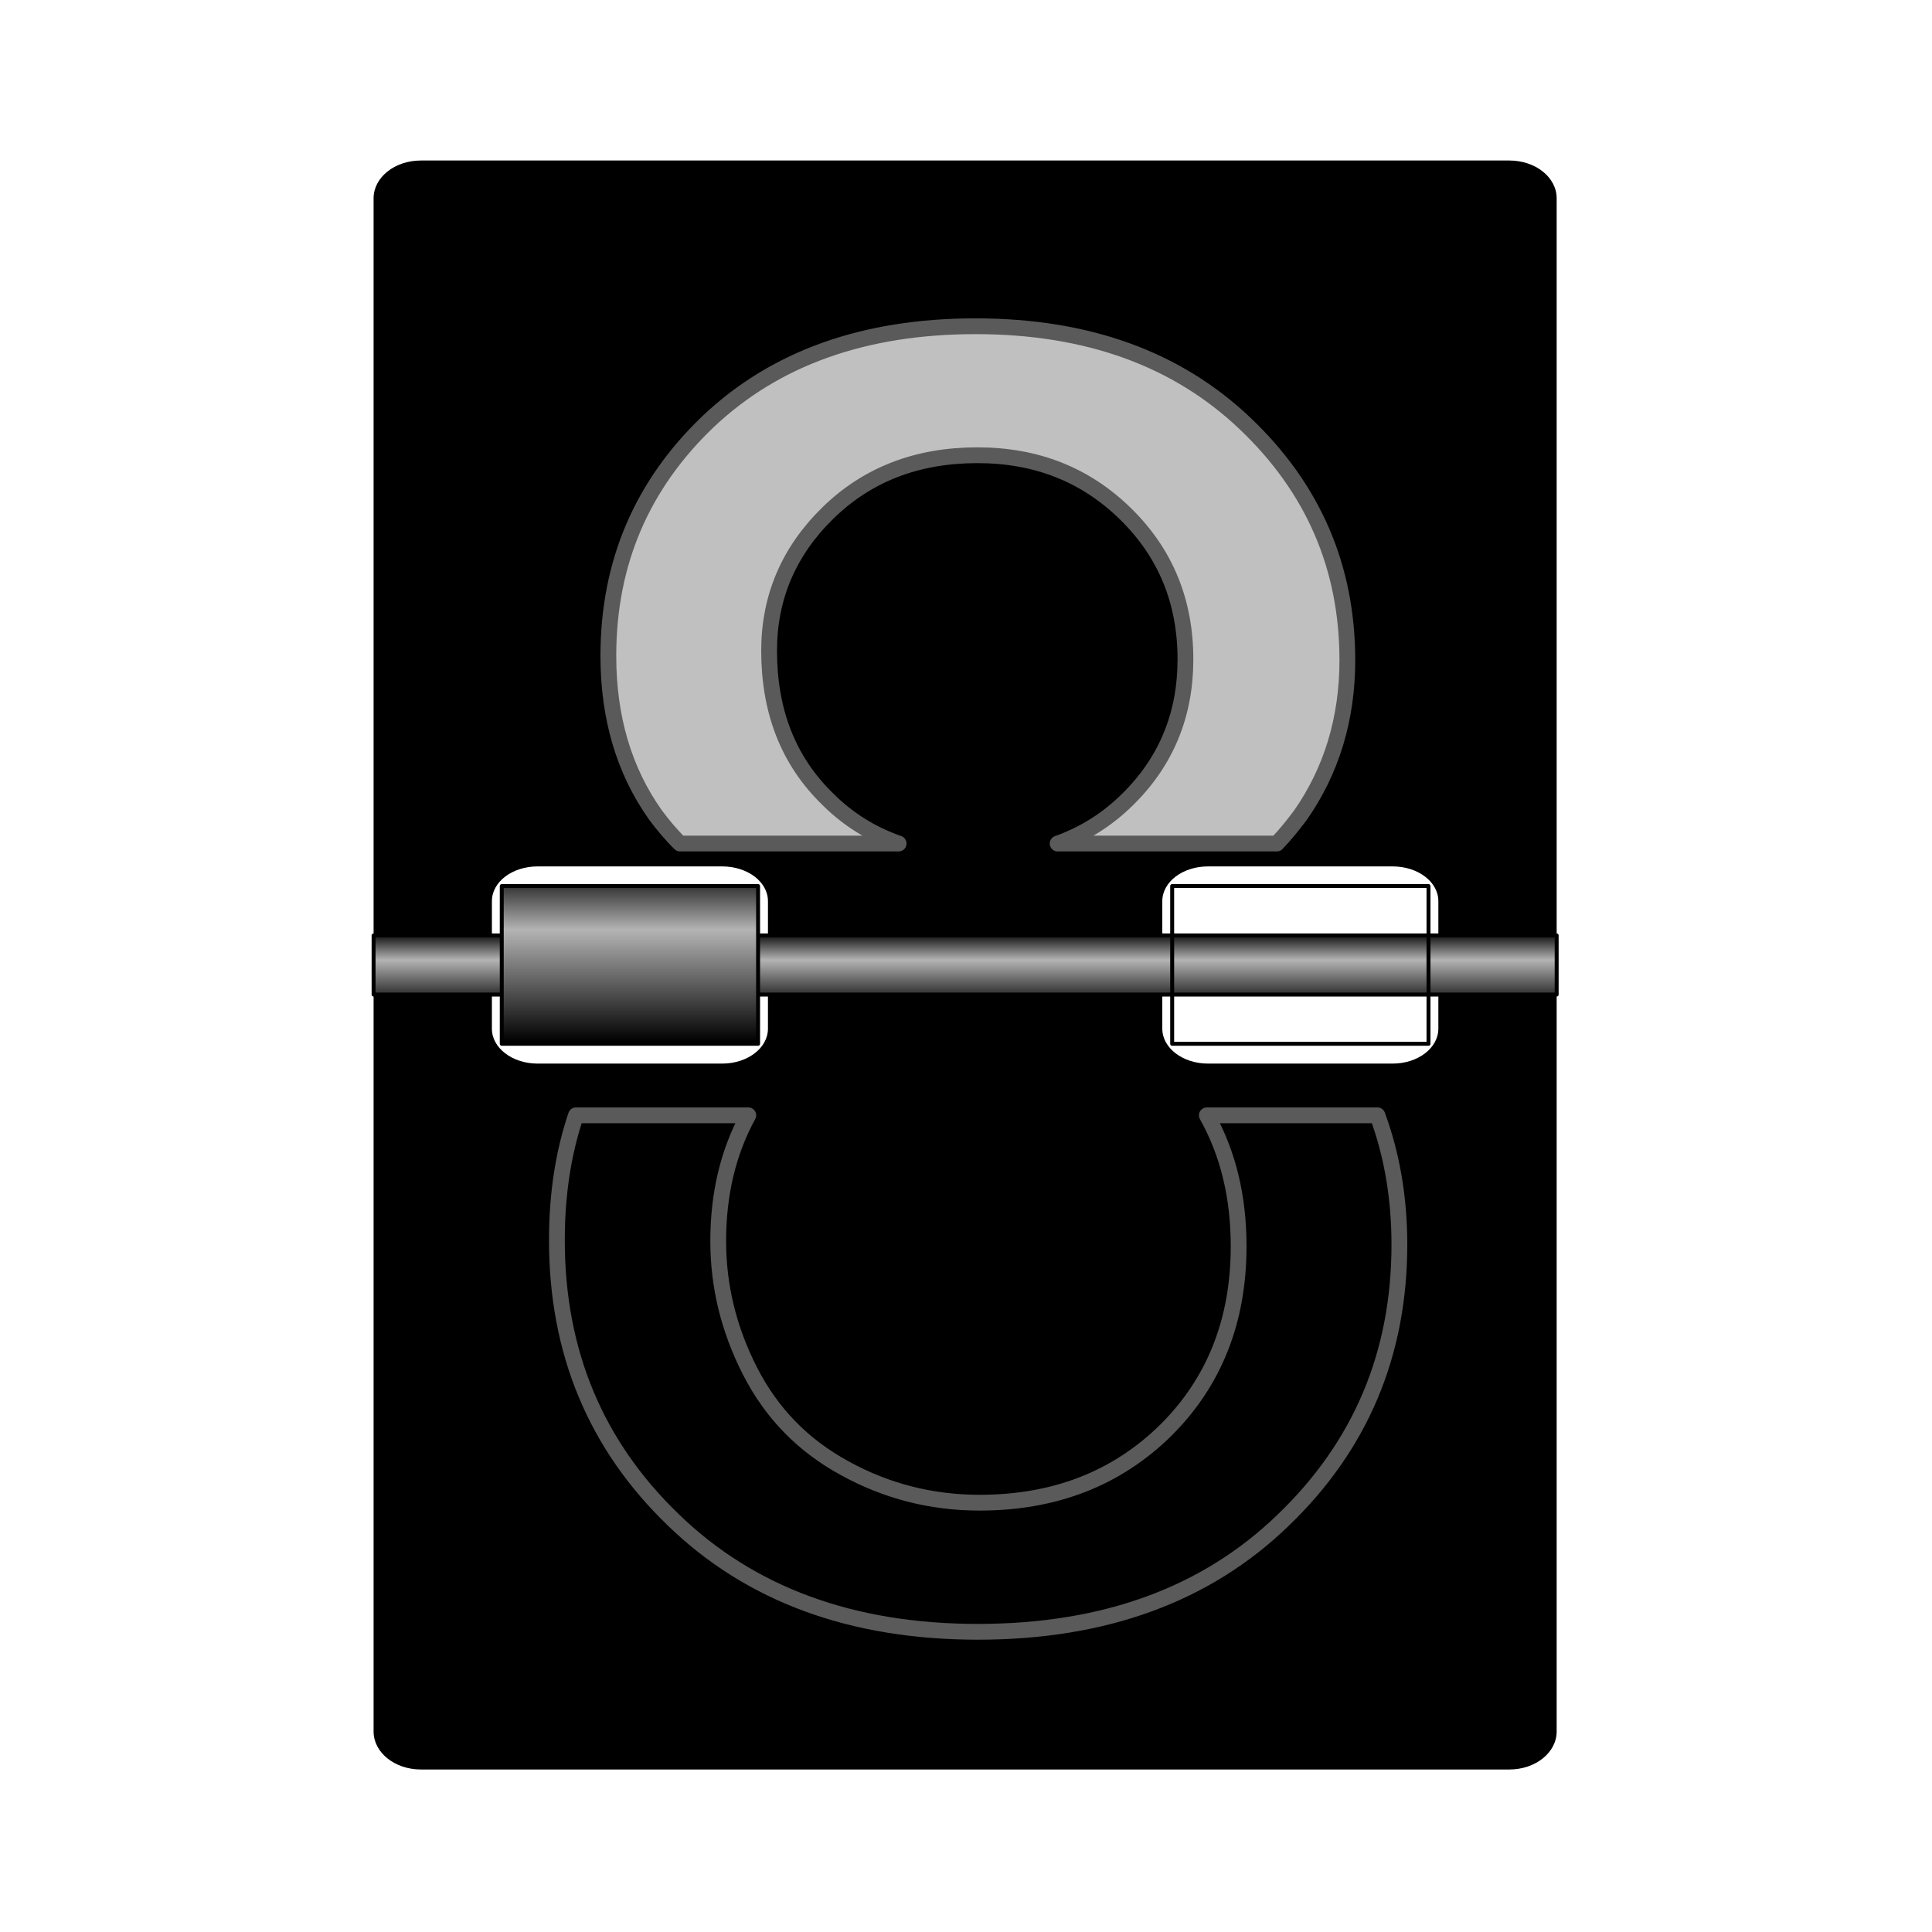 <svg:svg xmlns:dc="http://purl.org/dc/elements/1.1/" xmlns:ns1="http://sodipodi.sourceforge.net/DTD/sodipodi-0.dtd" xmlns:ns2="http://www.inkscape.org/namespaces/inkscape" xmlns:ns3="http://www.w3.org/1999/xlink" xmlns:ns5="http://creativecommons.org/ns#" xmlns:rdf="http://www.w3.org/1999/02/22-rdf-syntax-ns#" xmlns:svg="http://www.w3.org/2000/svg" height="334.118" id="svg2" version="1.0" viewBox="-64.408 -27.841 334.118 334.118" width="334.118" ns1:docbase="C:\Documents and Settings\xne0096\Desktop" ns1:docname="TzeenieWheenie_Mechanical_alarm_clock_number_tiles_8.svg" ns1:version="0.32" ns2:export-filename="C:\joanna\Gfx\drawings_vector\admin\collections\TzeenieWheenie_Mechanical_alarm_clock_number_tiles_4.png" ns2:export-xdpi="20.325998" ns2:export-ydpi="20.325998" ns2:output_extension="org.inkscape.output.svg.inkscape" ns2:version="0.46dev+devel">
  <svg:defs id="defs4">
    <svg:linearGradient id="linearGradient3199">
      <svg:stop id="stop3201" offset="0" style="stop-color:#6c6c6c" />
      <svg:stop id="stop3203" offset="1" style="stop-color:#c0c0c0" />
    </svg:linearGradient>
    <svg:linearGradient id="linearGradient3162">
      <svg:stop id="stop3164" offset="0" style="stop-color:#000000" />
      <svg:stop id="stop3179" offset="0.7" style="stop-color:#b4b4b4" />
      <svg:stop id="stop3166" offset="1" style="stop-color:#282828" />
    </svg:linearGradient>
    <svg:linearGradient gradientUnits="userSpaceOnUse" id="linearGradient2932" x1="348.87" x2="348.87" y1="394.11" y2="410.41" ns2:collect="always">
      <svg:stop id="stop3193" offset="0" style="stop-color:#000000" />
      <svg:stop id="stop3195" offset="0.43" style="stop-color:#b4b4b4" />
      <svg:stop id="stop3197" offset="1" style="stop-color:#282828" />
    </svg:linearGradient>
    <svg:linearGradient gradientUnits="userSpaceOnUse" id="linearGradient2934" x1="270.55" x2="270.55" y1="421.94" y2="381.23" ns2:collect="always" ns3:href="#linearGradient3162" />
    <svg:radialGradient cx="344.22" cy="436.49" gradientTransform="matrix(-.015 5.693 -1.576 -.004 1328.7 -1782.8)" gradientUnits="userSpaceOnUse" id="radialGradient2938" r="30.337" ns2:collect="always" ns3:href="#linearGradient3199" />
  </svg:defs>
  <ns1:namedview bordercolor="#666666" borderlayer="true" borderopacity="1.0" gridtolerance="10000" guidetolerance="10" id="base" objecttolerance="10" pagecolor="#ffffff" showgrid="false" ns2:current-layer="layer1" ns2:cx="909.91846" ns2:cy="233.02214" ns2:document-units="px" ns2:pageopacity="0.0" ns2:pageshadow="2" ns2:window-height="744" ns2:window-width="1280" ns2:window-x="-4" ns2:window-y="-4" ns2:zoom="0.32530388" />
  <svg:g id="layer1" transform="translate(-1730 -35.479)" ns2:groupmode="layer" ns2:label="Layer 1">
    <svg:g id="g2921">
      <svg:g id="g2275" transform="matrix(.682 0 0 .682 1593.8 -99.899)">
        <svg:g id="g2277">
          <svg:path d="m200 406.38v190.37c0 5.32 5.35 9.63 12 9.63h276c6.65 0 12-4.31 12-9.63v-190.37h-30v12.15c0 4.89-5.17 8.85-11.59 8.85h-46.82c-6.42 0-11.59-3.96-11.59-8.85v-12.15h-100v12.15c0 4.89-5.17 8.85-11.59 8.85h-46.82c-6.42 0-11.59-3.96-11.59-8.85v-12.15h-30z" id="path2279" style="fill:#000000" />
          <svg:path d="m212 198.38c-6.65 0-12 4.27-12 9.59v190.41h30v-12.19c0-4.89 5.17-8.81 11.59-8.81h46.82c6.42 0 11.59 3.92 11.59 8.81v12.19h100v-12.19c0-4.89 5.17-8.81 11.59-8.81h46.82c6.42 0 11.59 3.92 11.59 8.81v12.19h30v-190.41c0-5.32-5.35-9.59-12-9.59h-276z" id="path2281" style="fill:#000000" />
        </svg:g>
        <svg:rect height="15" id="rect2283" style="stroke-linejoin:round;stroke:#000000;stroke-linecap:round;fill:url(#linearGradient2932)" width="300" x="200" y="394.88" />
        <svg:rect height="40" id="rect2285" style="stroke-linejoin:round;stroke:#000000;stroke-linecap:round;fill:url(#linearGradient2934)" width="65" x="232.5" y="382.36" />
        <svg:rect height="40" id="rect2287" style="stroke-linejoin:round;stroke:#000000;stroke-linecap:round;fill:url(#linearGradient2934)" width="65" x="402.5" y="382.36" />
      </svg:g>
      <svg:path d="m1834.3 64.059c-19.2 0-34.6 5.482-46.2 16.442-11.5 10.96-17.3 24.479-17.3 40.559 0 10.66 2.7 19.81 8.1 27.45 1.3 1.76 2.7 3.44 4.3 5.01h37.8c-4.7-1.65-8.8-4.21-12.3-7.72-6.8-6.63-10.1-15.17-10.1-25.63 0-9.25 3.4-17.21 10.2-23.845 6.8-6.636 15.4-9.959 25.8-9.959 10.3 0 18.8 3.407 25.7 10.194 6.9 6.79 10.3 15.15 10.3 25.1 0 9.55-3.3 17.64-10 24.23-3.5 3.46-7.5 5.99-12.1 7.63h37.9c1.5-1.55 2.8-3.19 4.1-4.92 5.3-7.6 8.1-16.53 8.1-26.79 0-16.09-5.9-29.735-17.7-40.946-11.8-11.212-27.3-16.805-46.6-16.805z" id="path2460" style="stroke-linejoin:round;stroke-width:2.73;stroke:#5a5a5a;fill:url(#radialGradient2938)" />
      <svg:path d="m1765.2 200.52c-2.2 6.5-3.3 13.7-3.3 21.61 0 19.3 6.7 35.4 20.1 48.32 13.3 12.92 30.9 19.39 52.7 19.39 21.9 0 39.5-6.43 52.8-19.3 13.4-12.87 20.1-28.76 20.1-47.67 0-8.12-1.3-15.57-3.8-22.35h-29.5c3.7 6.6 5.5 14.14 5.5 22.65 0 12.87-4.2 23.47-12.6 31.82-8.5 8.35-19.2 12.52-32.2 12.52-8.3 0-16.1-1.98-23.3-5.95-7.3-3.97-12.7-9.57-16.4-16.81s-5.5-14.73-5.5-22.47c0-8.12 1.7-15.37 5.2-21.76h-29.8z" id="path2432" style="stroke-linejoin:round;stroke:#5a5a5a;stroke-width:2.73;fill:url(#radialGradient2938)" />
    </svg:g>
  </svg:g>
</svg:svg>